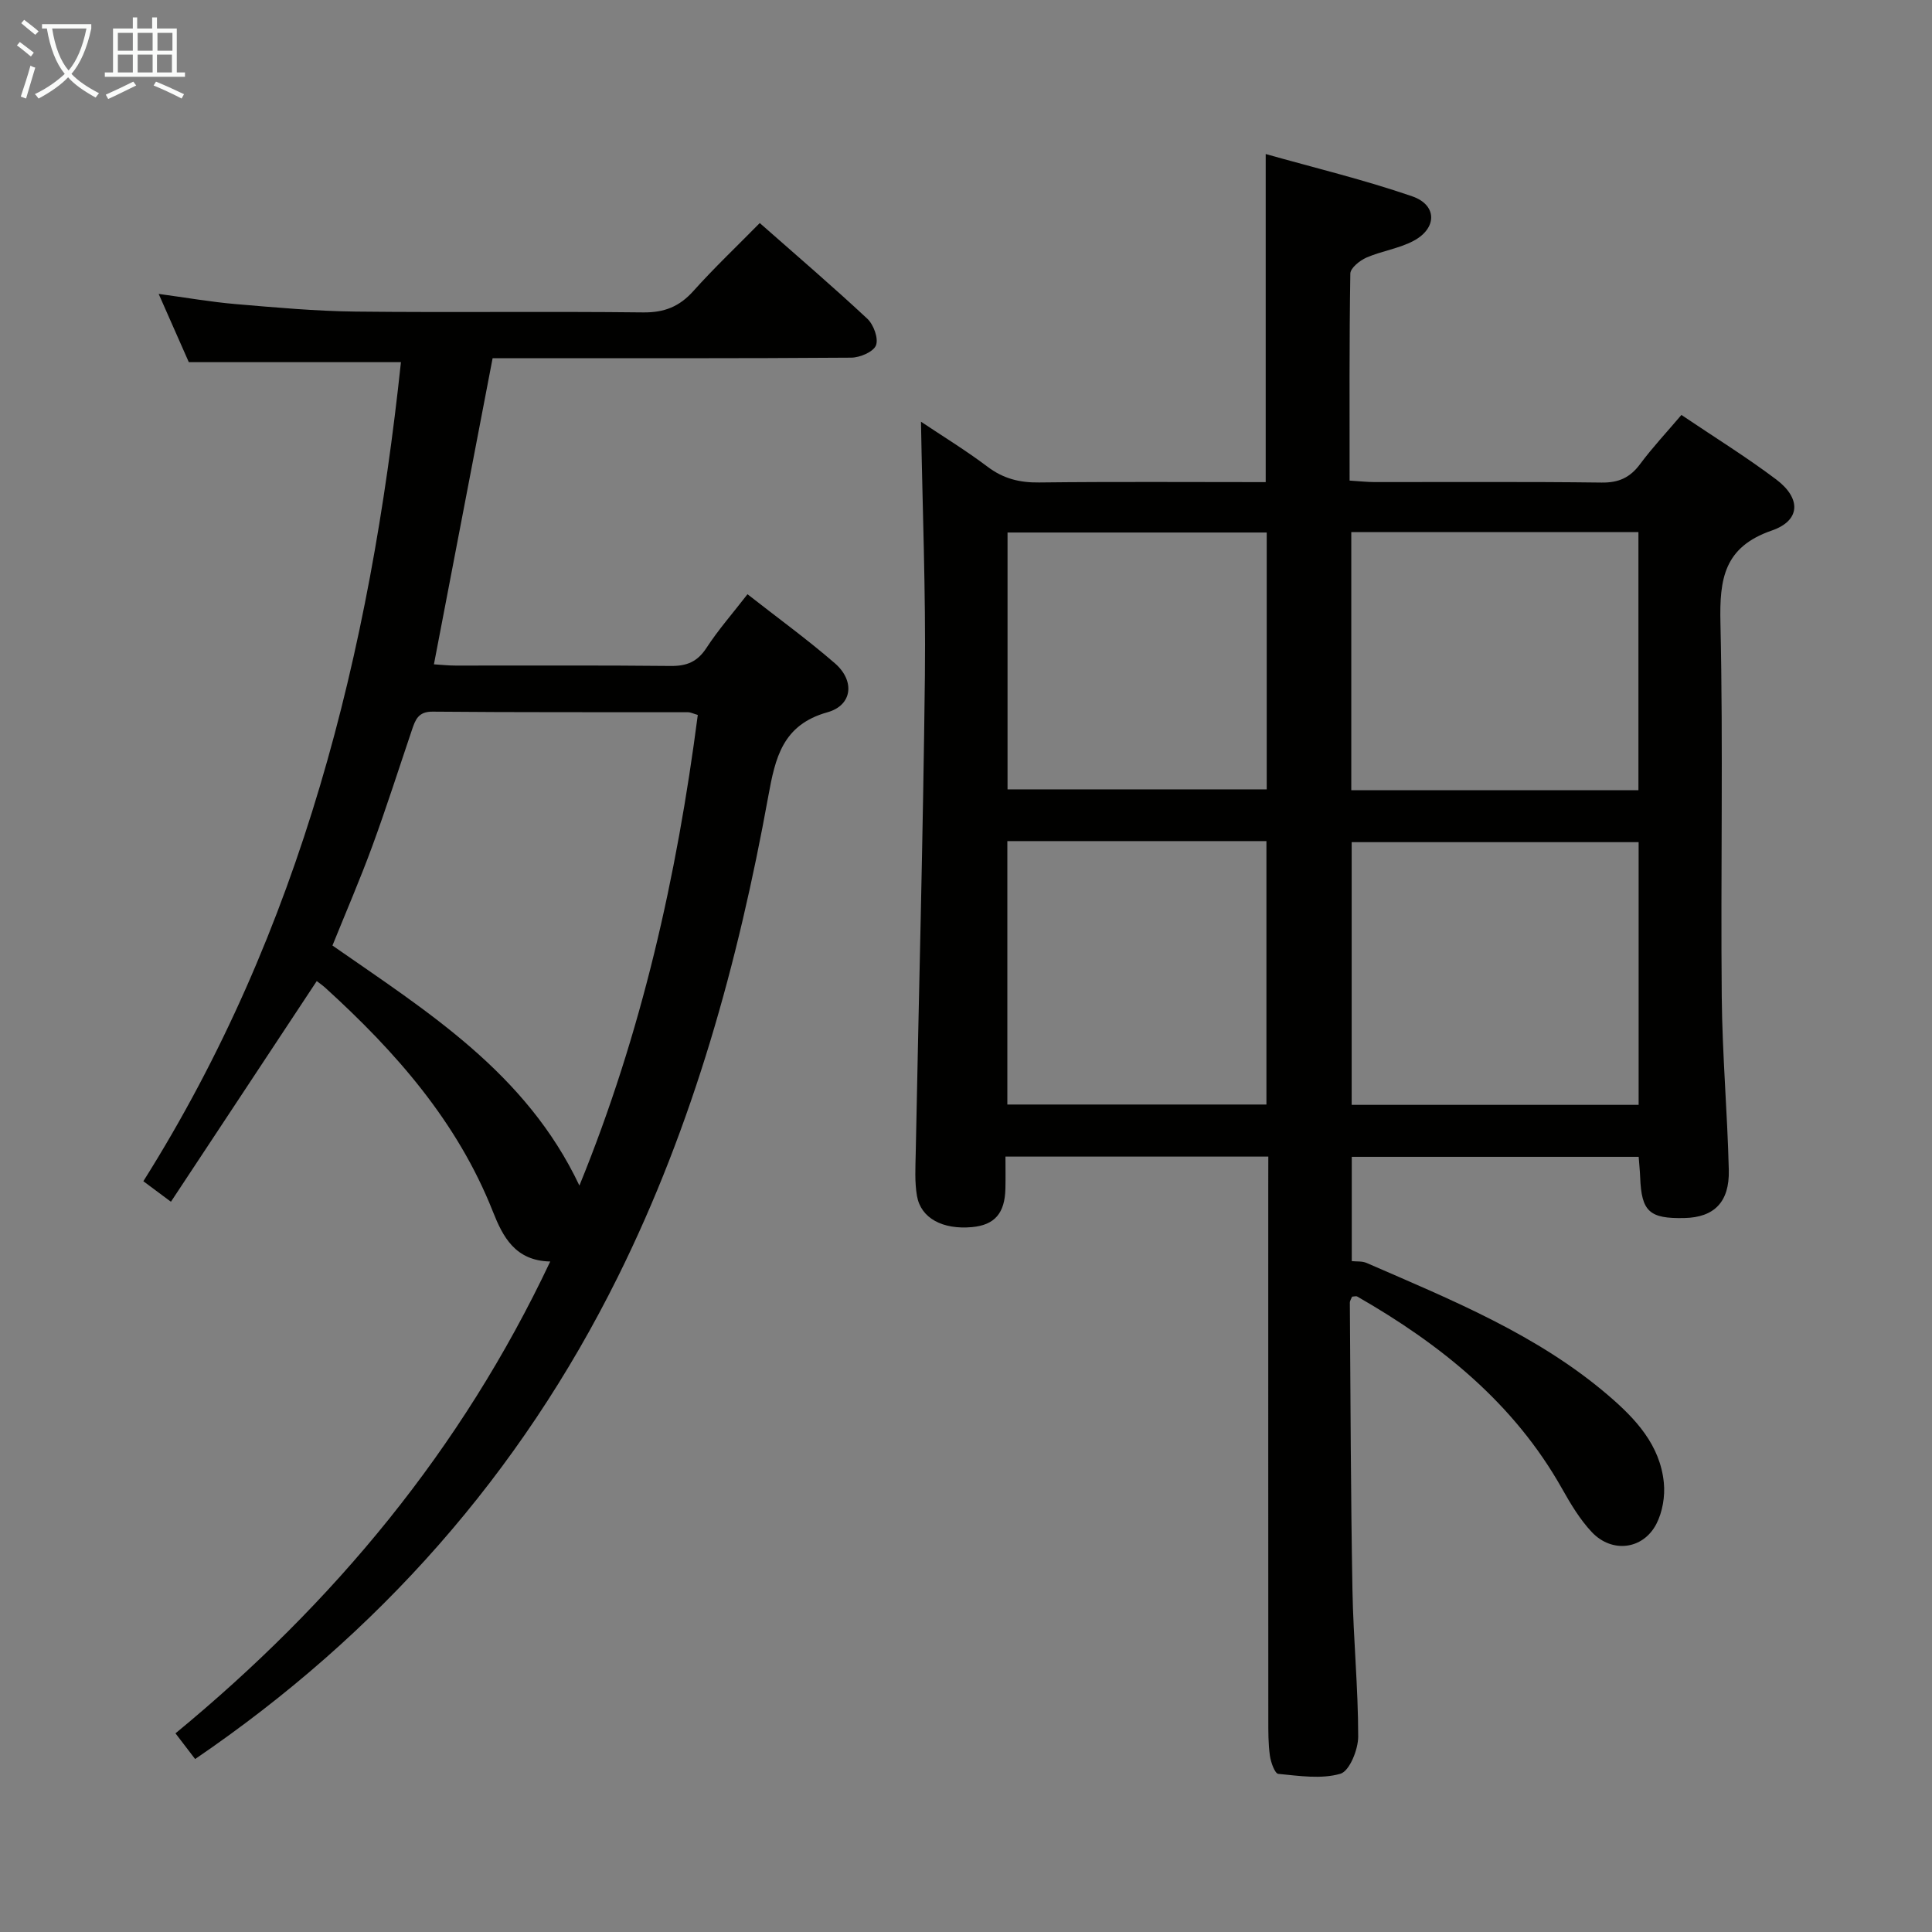 <svg enable-background="new 0 0 400 400" viewBox="0 0 400 400" xmlns="http://www.w3.org/2000/svg"><rect x="0" y="0" width="400" height="400" fill="#808080" stroke="none"/><path d="m262.59 239.46c-18.61 0-36.21 0-54.42 0 0 2.39.04 4.5-.01 6.61-.11 5.13-2.23 7.56-6.92 7.99-6.06.55-10.58-1.82-11.39-6.45-.5-2.88-.32-5.89-.26-8.85.64-32.95 1.53-65.89 1.9-98.84.19-17.44-.51-34.88-.81-52.61 4.39 2.94 9.27 5.92 13.82 9.35 3.25 2.45 6.61 3.28 10.63 3.23 15.48-.18 30.97-.07 46.92-.07 0-22.42 0-44.58 0-67.93 10.17 2.87 20.42 5.34 30.34 8.76 5.18 1.79 5.17 6.59.3 9.2-3.01 1.61-6.61 2.1-9.78 3.48-1.38.6-3.33 2.17-3.34 3.32-.23 14.13-.15 28.26-.15 42.85 2 .12 3.59.31 5.18.31 15.66.02 31.32-.1 46.98.1 3.55.05 5.9-1.02 7.98-3.82 2.55-3.43 5.5-6.58 8.56-10.18 6.78 4.58 13.42 8.68 19.63 13.36 5.2 3.92 5.05 8.51-.92 10.57-9.91 3.42-10.84 10.03-10.63 19.12.58 25.8.03 51.63.27 77.45.11 11.95 1.17 23.9 1.46 35.85.16 6.64-3.06 9.78-9.16 9.92-7.29.17-8.92-1.34-9.19-8.43-.05-1.31-.19-2.61-.31-4.24-19.78 0-39.36 0-59.4 0v21.59c.95.11 2.13-.03 3.07.38 17.52 7.63 35.31 14.8 50.06 27.44 5.63 4.82 10.71 10.25 11.48 18.06.28 2.8-.27 6.06-1.55 8.54-2.76 5.32-9.19 6.1-13.36 1.69-2.46-2.61-4.38-5.83-6.16-8.99-9.97-17.73-25.13-29.88-42.41-39.79-.23-.13-.62.01-1.06.03-.16.4-.48.84-.47 1.28.14 19.81.19 39.61.54 59.41.18 10.14 1.19 20.27 1.19 30.4 0 2.68-1.81 7.15-3.69 7.69-3.98 1.15-8.56.43-12.85.02-.72-.07-1.55-2.39-1.74-3.76-.35-2.46-.33-4.98-.33-7.48-.02-36.82-.01-73.64-.01-110.46.01-1.93.01-3.88.01-6.1zm76.67-10.71c0-18.31 0-36.36 0-54.39-20.04 0-39.74 0-59.41 0v54.39zm-59.49-118.58v53.43h59.45c0-17.88 0-35.57 0-53.43-19.74 0-39.18 0-59.45 0zm-71.21 63.97v54.54h53.64c0-18.35 0-36.38 0-54.54-18.02 0-35.64 0-53.64 0zm53.7-63.89c-18.06 0-35.8 0-53.66 0v53.18h53.66c0-17.95 0-35.51 0-53.18z" fill="#010100"/><path d="m113.92 261.18c-7.28-.15-9.82-5.14-11.88-10.35-7.36-18.61-20.16-33.11-34.69-46.32-.6-.54-1.27-1-1.77-1.39-10.04 15.19-19.99 30.25-30.19 45.69-2.36-1.76-3.89-2.9-5.71-4.25 32.77-52.05 46.96-109.64 53.33-169.58-14.57 0-28.8 0-43.92 0-1.69-3.82-3.81-8.63-6.24-14.13 5.71.77 10.82 1.67 15.97 2.11 8.27.7 16.56 1.46 24.86 1.55 19.83.22 39.66-.06 59.48.17 4.4.05 7.52-1.21 10.41-4.44 4.3-4.8 9-9.25 13.73-14.06 7.66 6.75 15.11 13.13 22.27 19.81 1.3 1.22 2.35 4.08 1.79 5.51-.53 1.35-3.32 2.54-5.13 2.55-22.99.17-45.99.11-68.98.11-1.81 0-3.61 0-5.26 0-4.07 21.26-8.06 42.05-12.15 63.38 1.37.08 2.93.26 4.5.26 14.83.02 29.66-.08 44.49.08 3.34.04 5.55-.85 7.43-3.73 2.44-3.75 5.42-7.14 8.5-11.12 6.17 4.84 12.35 9.32 18.1 14.3 4.18 3.63 3.64 8.69-1.55 10.14-9.32 2.6-10.8 9.47-12.24 17.36-6.25 34.45-15.53 68.06-31.15 99.53-20.24 40.78-49.47 73.9-87.52 99.83-1.33-1.73-2.58-3.36-4.07-5.32 32.78-27 59.18-58.7 77.59-97.69zm30.55-113.16c-1.06-.31-1.53-.56-1.99-.56-17.64-.03-35.28.04-52.92-.12-2.97-.03-3.57 1.7-4.27 3.77-2.71 8.01-5.28 16.08-8.19 24.02-2.55 6.95-5.49 13.75-8.27 20.63 19.73 13.75 40.09 26.36 51.13 49.7 12.92-31.65 20.16-63.98 24.51-97.44z" fill="#010100"/><g fill="#fafbfa"><path d="m6.4 11.7c-1-.8-1.9-1.6-2.9-2.3l.6-.7c.9.7 1.9 1.4 2.9 2.2zm-2.1 8.3c.7-2.1 1.4-4.2 2-6.4.2.1.6.3 1 .4-.7 2.3-1.3 4.4-1.9 6.4zm3-12.8c-1.1-.9-2.1-1.7-2.9-2.4l.6-.7c1 .8 2 1.5 3 2.4zm1.4-1.3v-.9h10.2v.9c-.9 4.2-2.3 7.3-4.1 9.4 1.3 1.4 3.2 2.7 5.7 4-.2.2-.4.5-.7.9-2.5-1.4-4.4-2.7-5.7-4.2-1.4 1.5-3.5 3-6.1 4.4 0 0 0 0-.1-.1-.3-.4-.5-.7-.7-.8 2.7-1.3 4.7-2.8 6.2-4.2-1.8-2.2-3-5.3-3.7-9.4zm9.2 0h-7.1c.6 3.8 1.7 6.7 3.4 8.7 1.7-2 2.9-4.8 3.7-8.7z"/><path d="m31.6 3.6h.9v2.3h4.1v9.1h1.7v.9h-16.6v-.9h1.7v-9.1h4.1v-2.3h.9v2.3h3.1v-2.3zm-4 13.3.6.8c-1.9.9-3.8 1.9-5.8 2.8-.2-.3-.3-.6-.5-.9 2-.9 3.9-1.8 5.7-2.7zm-3.2-10.1v3.7h3.1v-3.7zm0 4.5v3.7h3.1v-3.7zm4.1-4.5v3.7h3.1v-3.7zm0 4.5v3.7h3.1v-3.7zm9.1 9.1c-2.1-1.1-4.1-2-5.8-2.7l.5-.8c2.2.9 4.1 1.8 5.8 2.6zm-1.9-13.6h-3.1v3.7h3.1zm-3.2 4.5v3.7h3.1v-3.7z"/></g></svg>